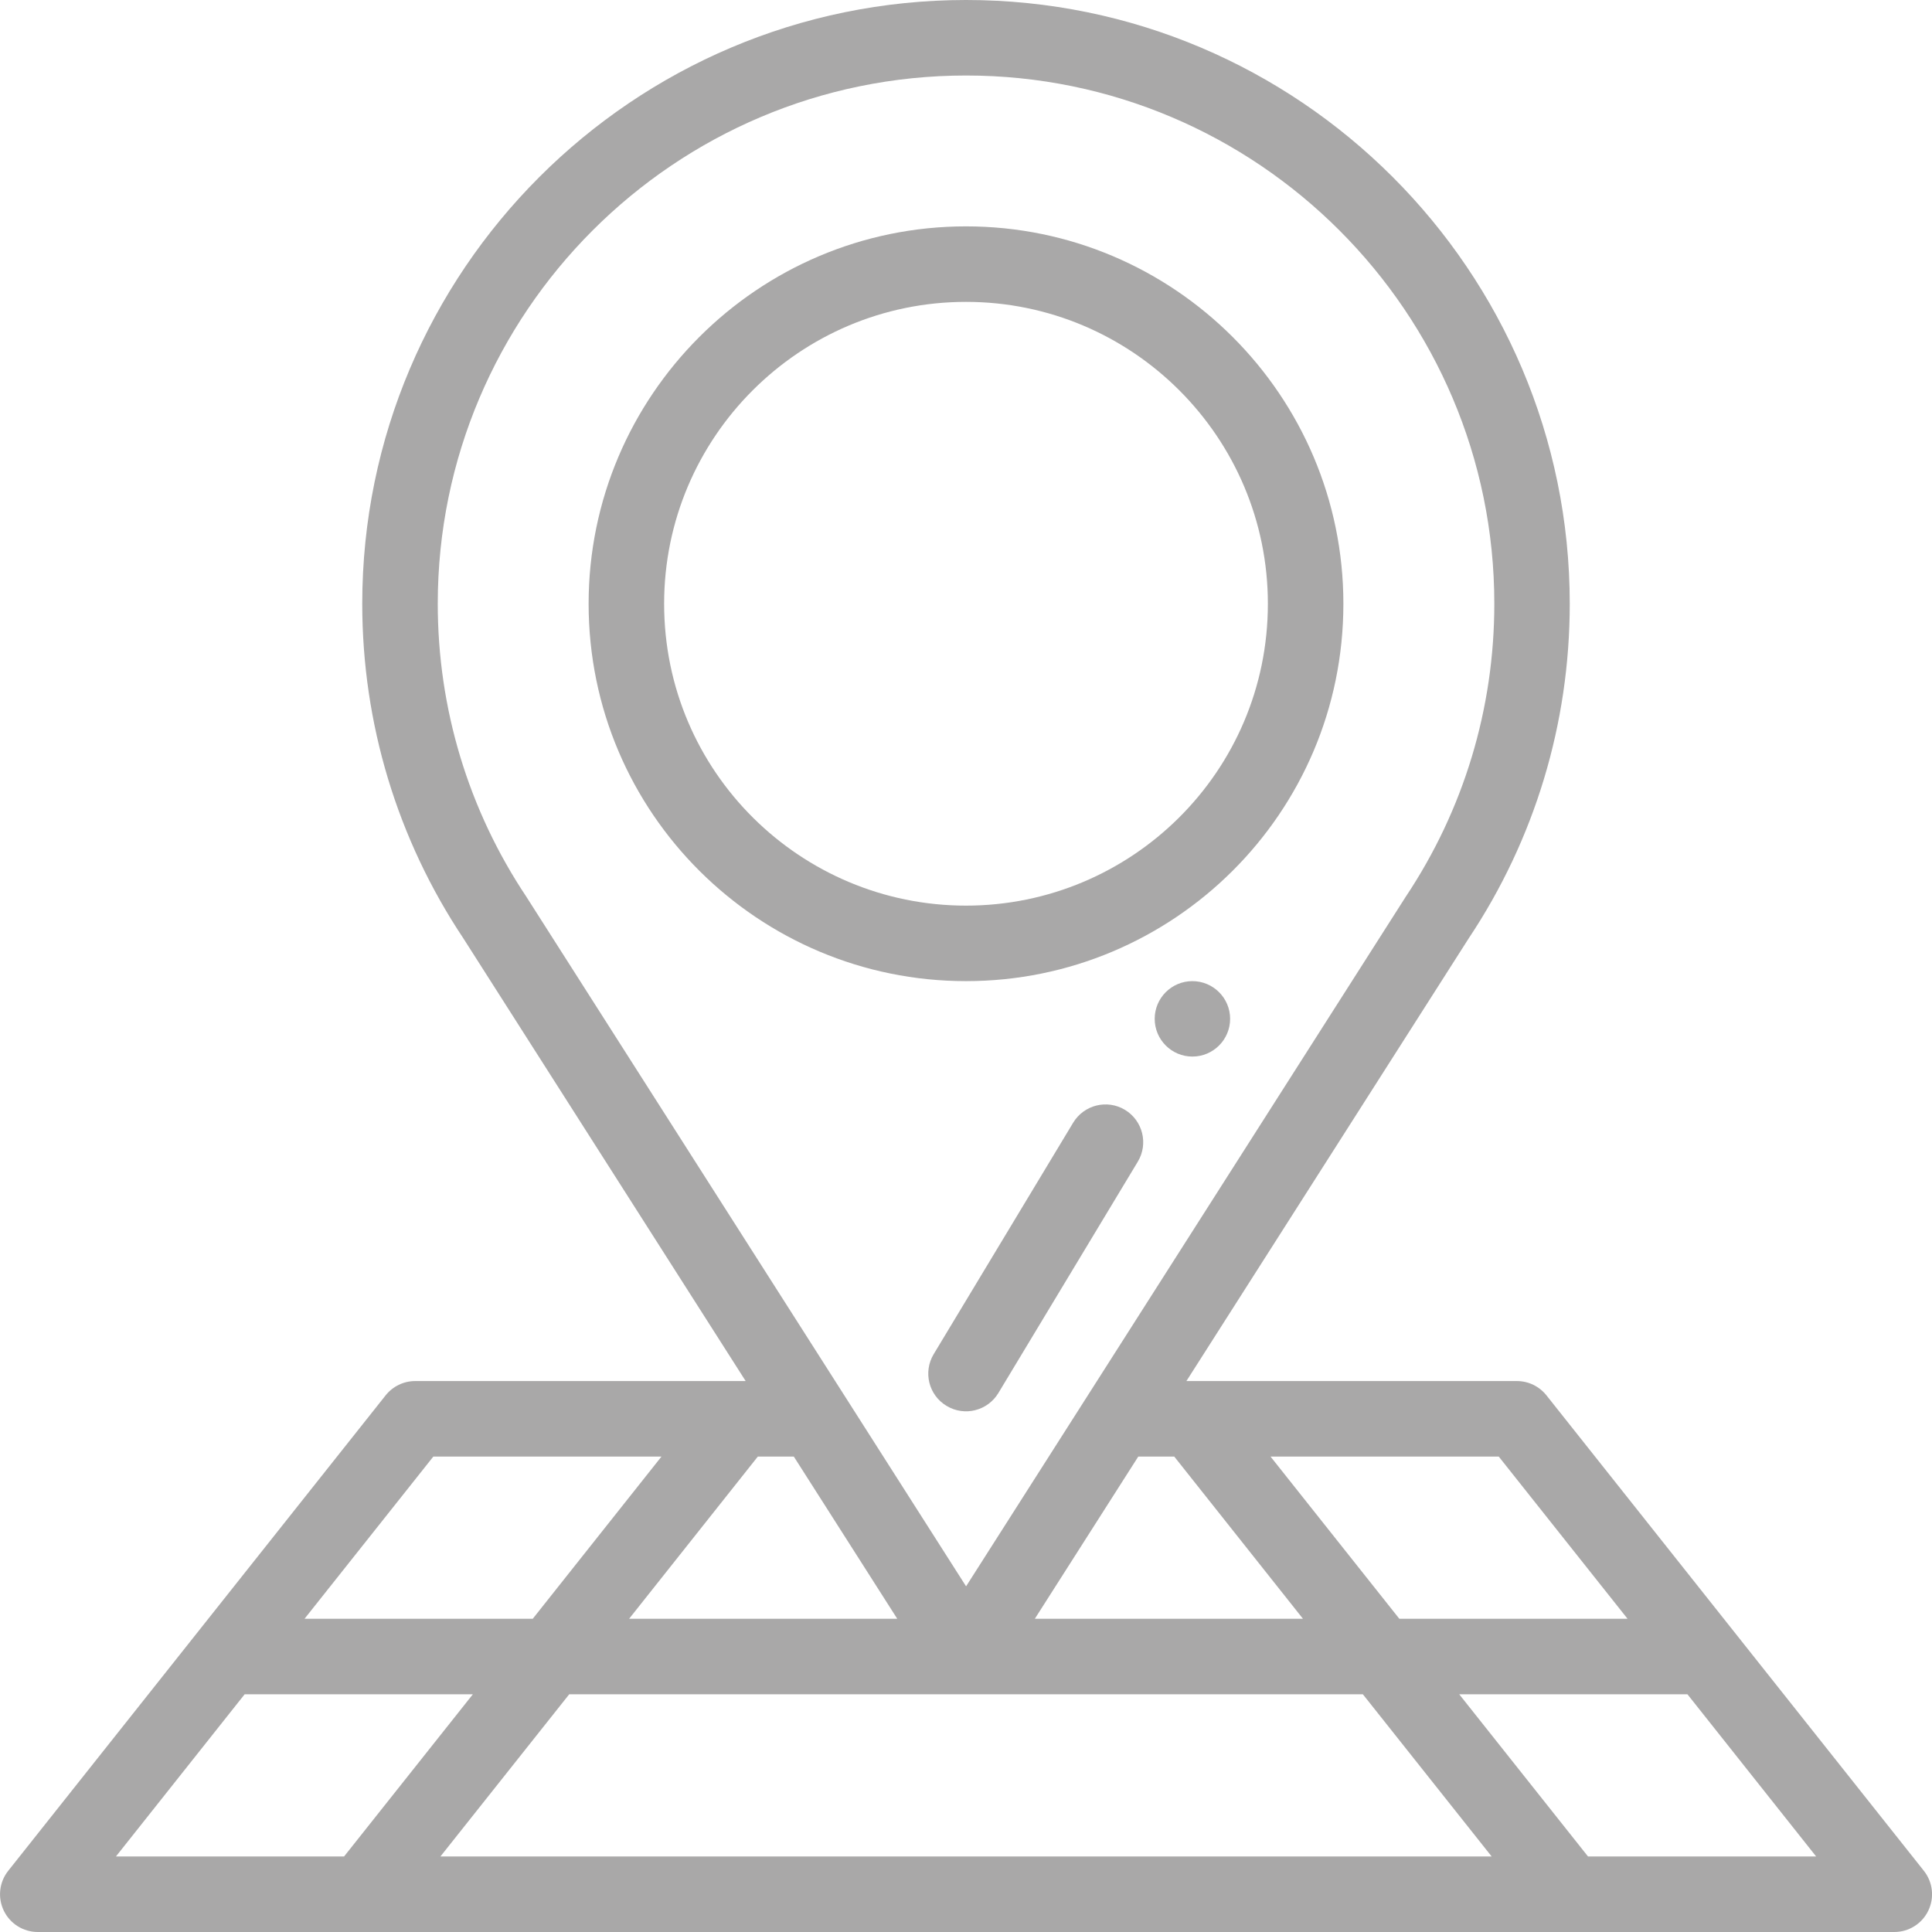 <svg width="24" height="24" viewBox="0 0 24 24" fill="none" xmlns="http://www.w3.org/2000/svg">
<g clip-path="url(#clip0)">
<path d="M14.812 12.188C14.554 12.188 14.344 12.398 14.344 12.656C14.344 12.915 14.554 13.125 14.812 13.125C15.071 13.125 15.281 12.915 15.281 12.656C15.281 12.398 15.071 12.188 14.812 12.188Z" fill="#A9A8A8"/>
<path d="M4.79 17.334L0.102 23.24C-0.01 23.381 -0.031 23.573 0.047 23.735C0.125 23.897 0.289 24 0.469 24H23.532C23.712 24 23.876 23.897 23.954 23.735C24.032 23.573 24.011 23.381 23.899 23.24L19.211 17.334C19.122 17.222 18.987 17.156 18.844 17.156H14.738L18.244 11.658C19.066 10.425 19.5 8.987 19.5 7.5C19.5 3.365 16.136 0 12.001 0C7.865 0 4.5 3.365 4.5 7.5C4.5 8.987 4.935 10.425 5.757 11.658L9.263 17.156H5.157C5.014 17.156 4.879 17.222 4.79 17.334ZM3.039 21.047H5.874L4.274 23.062H1.44L3.039 21.047ZM9.861 18.094L11.146 20.109H7.815L9.414 18.094H9.861ZM14.14 18.094H14.587L16.186 20.109H12.855L14.14 18.094ZM16.93 21.047L18.53 23.062H5.471L7.071 21.047H16.93ZM19.727 23.062L18.127 21.047H20.962L22.561 23.062H19.727ZM20.218 20.109H17.383L15.783 18.094H18.618L20.218 20.109ZM6.54 11.142C5.819 10.062 5.438 8.803 5.438 7.5C5.438 3.881 8.382 0.938 12.001 0.938C15.619 0.938 18.563 3.881 18.563 7.5C18.563 8.803 18.182 10.062 17.461 11.142C17.459 11.144 17.458 11.147 17.456 11.15C17.148 11.633 12.238 19.334 12.001 19.706C11.404 18.771 7.153 12.102 6.545 11.15C6.544 11.147 6.542 11.144 6.54 11.142ZM8.217 18.094L6.618 20.109H3.783L5.383 18.094H8.217Z" fill="#A9A8A8"/>
<path d="M12 12.188C14.573 12.188 16.688 10.104 16.688 7.5C16.688 4.915 14.585 2.812 12 2.812C9.415 2.812 7.312 4.915 7.312 7.5C7.312 10.104 9.427 12.188 12 12.188ZM12 3.75C14.068 3.75 15.75 5.432 15.75 7.5C15.75 9.587 14.054 11.25 12 11.25C9.945 11.25 8.25 9.587 8.25 7.5C8.25 5.432 9.932 3.75 12 3.75Z" fill="#A9A8A8"/>
<path d="M13.975 13.787C13.753 13.653 13.465 13.725 13.331 13.947L11.599 16.821C11.465 17.043 11.536 17.331 11.758 17.464C11.981 17.599 12.268 17.526 12.402 17.305L14.134 14.431C14.268 14.209 14.196 13.921 13.975 13.787Z" fill="#A9A8A8"/>
</g>
<defs>
<clipPath id="clip0">
<rect width="24" height="24" fill="white"/>
</clipPath>
</defs>
</svg>
